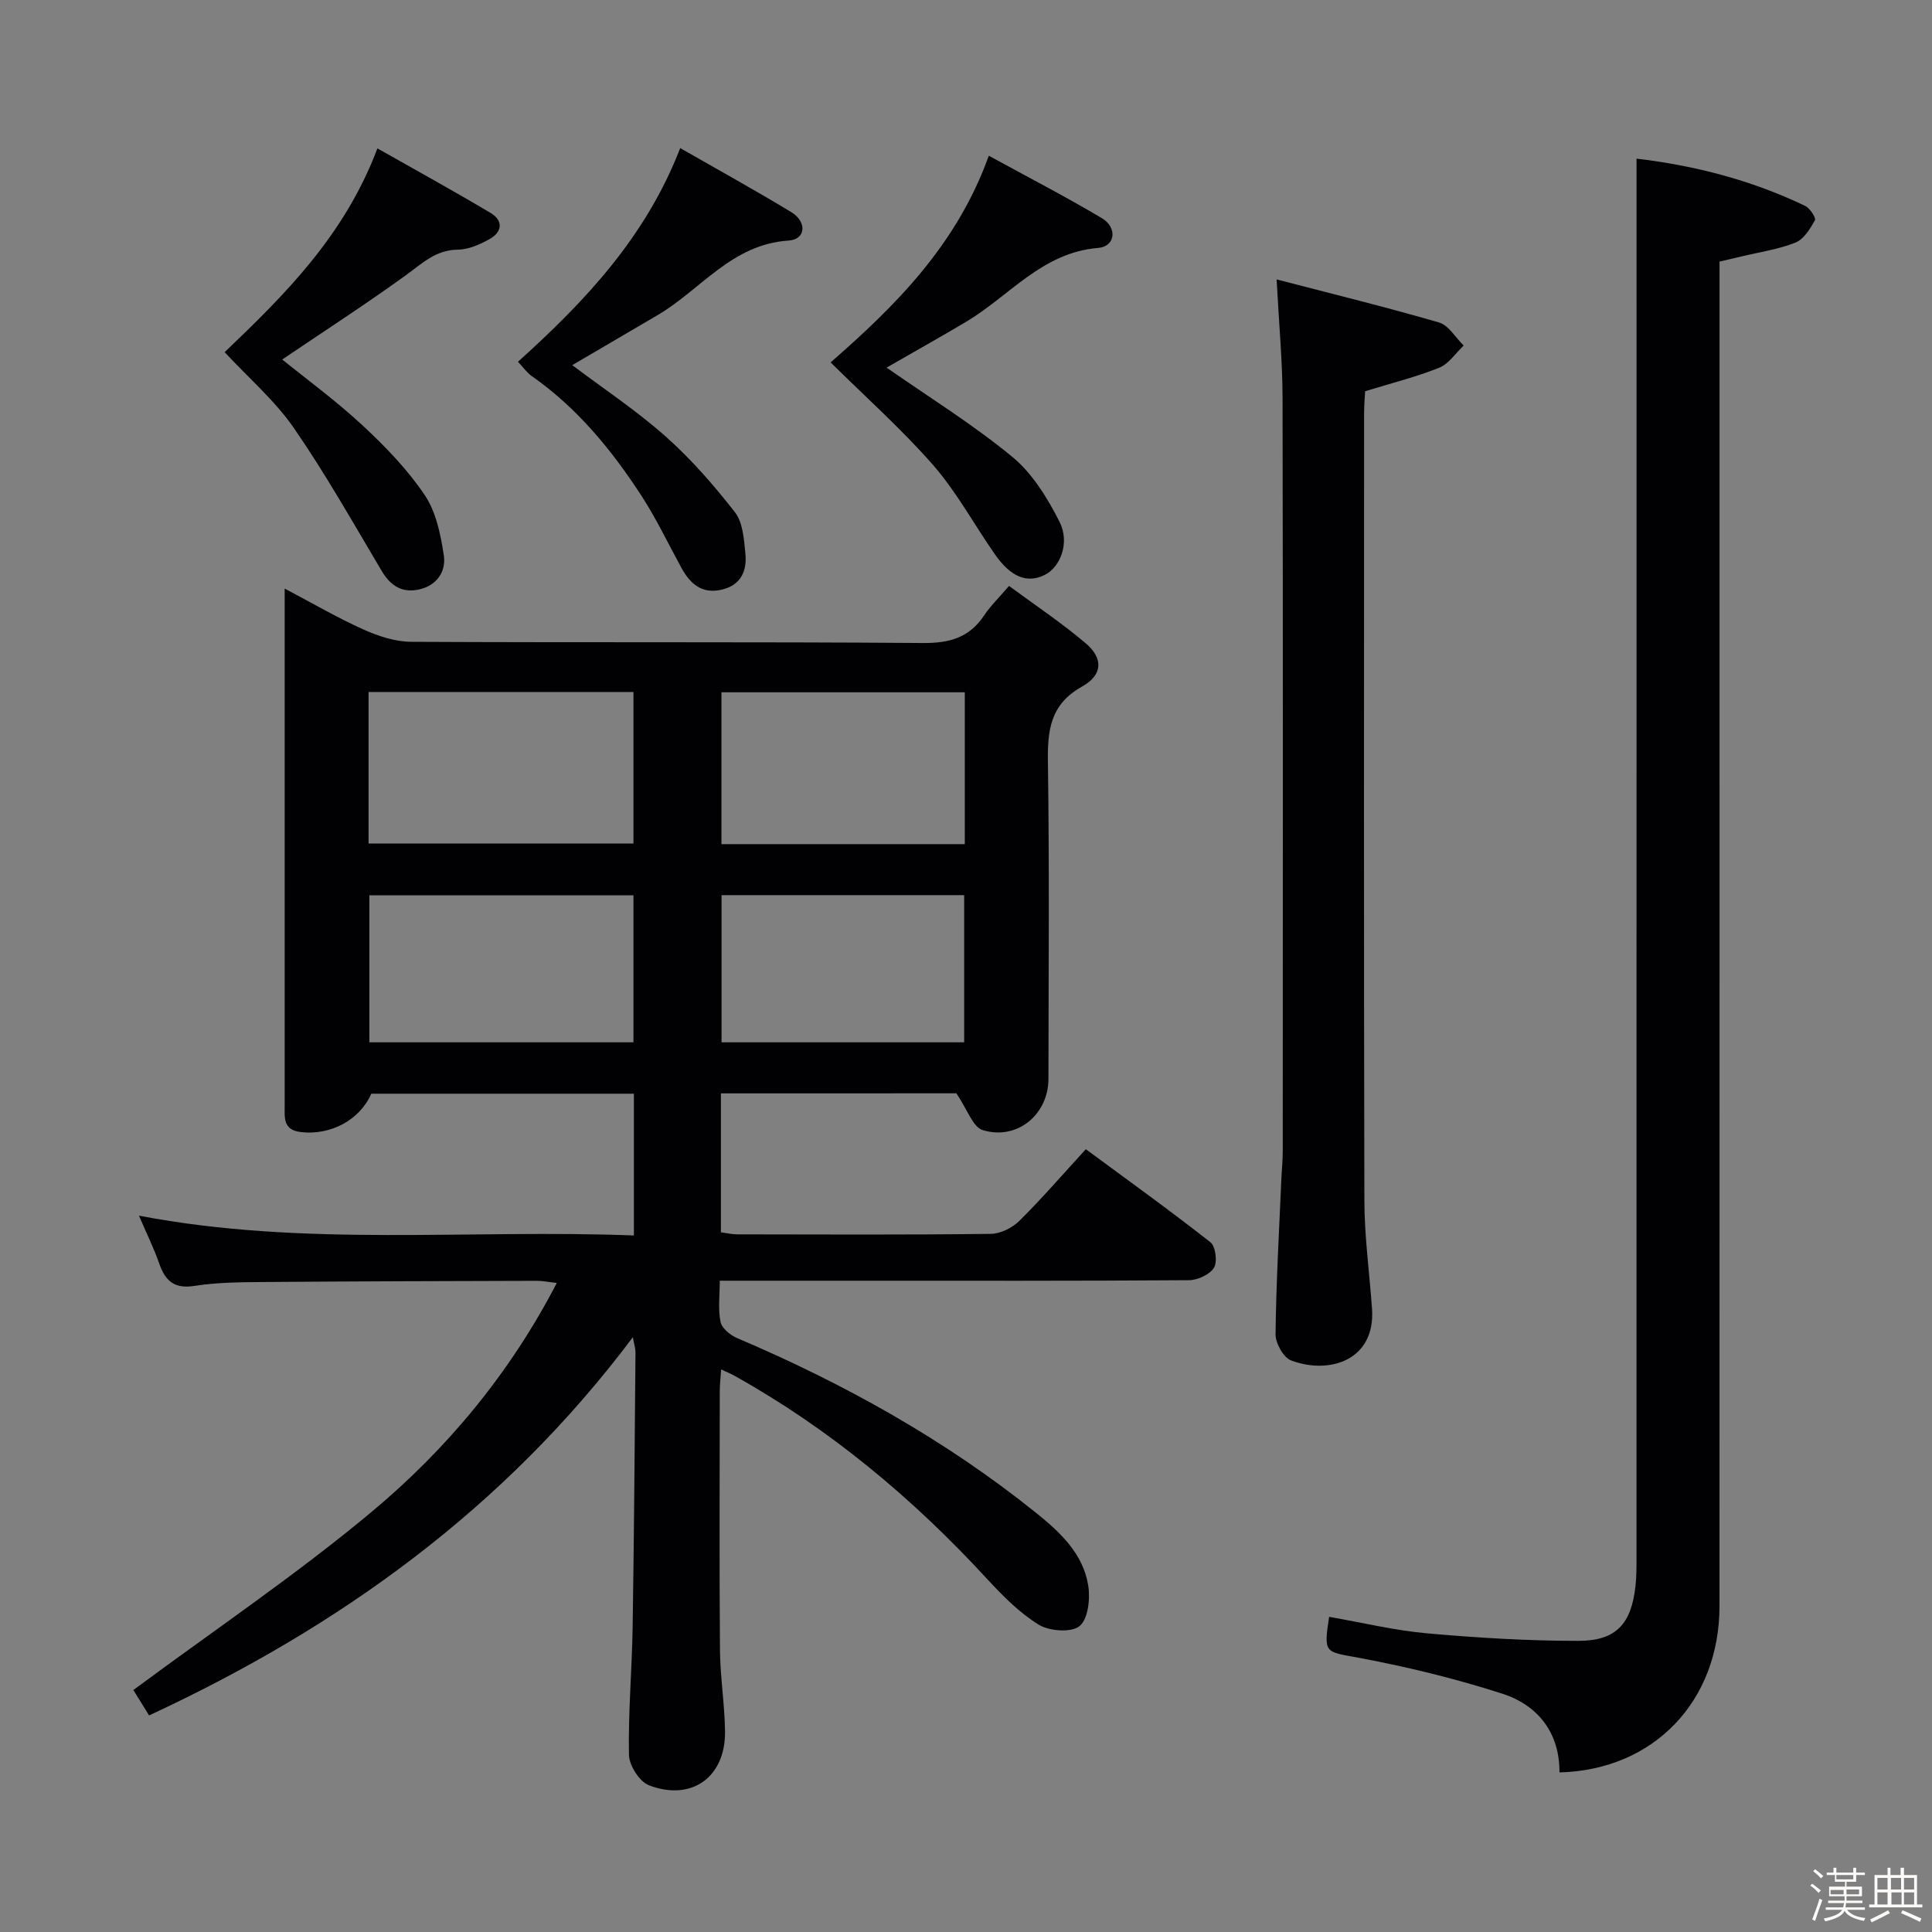 <svg enable-background="new 0 0 400 400" viewBox="0 0 400 400" xmlns="http://www.w3.org/2000/svg"><rect x="0" y="0" width="400" height="400" fill="#808080" stroke="none"/><path d="m374.8 390.4.4-.4c.7.5 1.3 1 1.8 1.4l-.5.5c-.5-.6-1.1-1.1-1.7-1.5zm1 7.3-.6-.3c.5-1.4 1.1-2.8 1.5-4.3.2.1.4.2.6.3-.5 1.3-1 2.8-1.5 4.3zm-.4-10.3.4-.4c.4.3 1 .8 1.7 1.4l-.5.5c-.4-.5-1-1-1.6-1.5zm2.5.3h1.7v-1h.6v1h3.5v-1h.6v1h1.8v.5h-1.8v1.4h-2v1h3.2v2h-3.2v.9h3.3v.5h-3.4c0 .3-.1.6-.1.9h4v.5h-3.7c.7.9 1.9 1.5 3.8 1.7-.1.2-.2.4-.3.6-2.1-.4-3.5-1.1-4-2.1-.4 1-1.8 1.7-4 2.2-.1-.2-.2-.4-.3-.6 2.1-.4 3.4-1 3.8-1.8h-3.4v-.5h3.6c.1-.3.1-.6.2-.9h-3.3v-.5h3.4c0-.3 0-.6 0-.9h-3.2v-2h3.3v-1h-2.1v-1.4h-1.7v-.5zm1.1 3.5v1h2.7c0-.3 0-.4 0-.4 0-.1 0-.2 0-.2 0-.1 0-.2 0-.3h-2.7zm1.2-3v.9h3.5v-.9zm4.7 3h-2.6v.6.4h2.6z" fill="#fcfbfa"/><path d="m393.6 386.7h.6v1.5h2.7v6.1h1.1v.6h-11v-.6h1.1v-6.1h2.7v-1.5h.6v1.5h2.1v-1.5zm-2.7 8.8.4.6c-1.2.6-2.5 1.3-3.8 1.9-.1-.2-.2-.4-.3-.6 1.2-.6 2.5-1.2 3.7-1.9zm-2.2-6.7v2.4h2.1v-2.4zm0 3v2.5h2.1v-2.5zm2.8-3v2.4h2.1v-2.4zm.1 3v2.5h2.1v-2.5h-2.2zm5.9 6.1c-1.4-.7-2.7-1.3-3.9-1.8l.3-.6c1.5.6 2.7 1.2 3.9 1.7zm-1.2-9.1h-2.1v2.4h2.1zm-2.1 3v2.5h2.1v-2.5z" fill="#fcfbfa"/><g fill="#010104"><path d="m149.26 226.37v28.76c1.12.15 2.23.43 3.35.43 17.5.03 34.99.11 52.49-.1 2.01-.02 4.45-1.22 5.91-2.66 4.61-4.55 8.86-9.48 13.8-14.87 8.65 6.38 17.36 12.64 25.79 19.26 1.07.84 1.49 4.07.74 5.28-.88 1.42-3.37 2.56-5.17 2.58-23.33.17-46.66.11-69.98.11-8.81 0-17.62 0-27.17 0 0 3.06-.38 5.89.16 8.54.27 1.31 2.02 2.73 3.44 3.34 22.15 9.43 43.03 21.03 61.85 36.15 4.99 4.01 9.76 8.44 10.83 15.04.45 2.76-.01 6.97-1.79 8.43-1.69 1.39-6.24 1.07-8.44-.28-4.03-2.47-7.51-6.02-10.76-9.54-15.33-16.64-32.48-30.98-52.29-42.03-.7-.39-1.46-.7-2.72-1.29-.11 1.76-.28 3.14-.28 4.53-.02 17.83-.1 35.66.04 53.49.05 5.64.97 11.27 1.05 16.9.13 9.45-6.87 14.57-15.74 11.19-1.97-.75-4.11-4.11-4.15-6.3-.17-8.8.62-17.61.76-26.43.3-18.98.42-37.95.59-56.93.01-.76-.26-1.52-.54-3.12-26.53 35.36-60.57 59.93-100.16 78.31-1.22-1.96-2.48-4-3.26-5.26 16.72-12.39 33.67-23.82 49.29-36.85 15.61-13.02 28.63-28.64 38.38-47.43-1.67-.18-2.89-.44-4.11-.44-18.99.05-37.99.1-56.98.25-4.65.04-9.35.08-13.92.8-4.21.67-6.06-1.05-7.32-4.67-1.08-3.11-2.56-6.09-4.18-9.87 34.22 6.55 68.23 2.77 102.47 4.1 0-10.16 0-19.57 0-29.35-18.15 0-36.22 0-54.37 0-2.37 5.44-8.41 8.67-14.59 7.94-3.73-.44-3.34-3-3.34-5.51 0-19.5 0-38.99 0-58.49 0-15.94 0-31.89 0-48.52 5.83 3.07 10.96 6.07 16.35 8.49 3.06 1.37 6.55 2.51 9.85 2.53 35.32.18 70.65-.02 105.97.25 5.51.04 9.59-1.12 12.66-5.74 1.27-1.92 2.98-3.55 5.14-6.08 5.36 3.96 10.86 7.62 15.86 11.86 3.66 3.1 3.59 6.55-.72 8.96-6.64 3.71-7.19 9.07-7.09 15.73.32 21.82.13 43.66.11 65.48 0 7.39-6.45 12.81-13.6 10.64-2.07-.63-3.21-4.33-5.46-7.62-15.03.01-31.76.01-48.75.01zm-72.95-51.73h54.84c0-10.71 0-21.05 0-31.37-18.49 0-36.55 0-54.84 0zm54.84 41.16c0-10.44 0-20.45 0-30.44-18.49 0-36.54 0-54.68 0v30.44zm68.6-72.47c-17.03 0-33.73 0-50.38 0v31.44h50.38c0-10.5 0-20.75 0-31.44zm-.13 72.47c0-10.43 0-20.45 0-30.47-16.97 0-33.55 0-50.23 0v30.47z"/><path d="m338.83 32.85c11.67 1.36 23.63 4.35 34.92 9.79.98.47 2.28 2.47 2.01 2.96-.99 1.78-2.3 3.93-4.02 4.62-3.5 1.4-7.34 1.95-11.04 2.84-1.45.35-2.89.68-4.69 1.1v6.05c0 90.78.01 181.57-.01 272.35 0 19.6-13.54 33.9-33.13 34.4.05-8.2-4.44-13.93-11.89-16.32-9.74-3.13-19.75-5.57-29.81-7.44-6.85-1.27-7.15-.82-5.99-8.45 6.77 1.17 13.5 2.81 20.32 3.42 10.41.93 20.89 1.56 31.34 1.55 7.81-.01 10.92-3.56 11.77-11.36.22-1.98.21-3.99.21-5.99.01-86.62.01-173.24.01-259.86 0-9.61 0-19.24 0-29.66z"/><path d="m264.31 57.85c11.65 3.03 22.71 5.74 33.63 8.92 1.99.58 3.41 3.13 5.1 4.77-1.67 1.57-3.08 3.79-5.06 4.59-4.74 1.91-9.75 3.15-15.34 4.87-.06 1.1-.22 2.85-.22 4.61-.01 54.32-.07 108.65.06 162.97.02 7.45 1.05 14.91 1.58 22.36.76 10.7-8.84 13.72-16.76 10.72-1.58-.6-3.23-3.57-3.21-5.43.12-10.64.73-21.27 1.19-31.9.08-1.99.3-3.98.3-5.97.02-51.99.06-103.98-.04-155.98-.02-7.61-.74-15.22-1.23-24.53z"/><path d="m78.14 30.72c7.94 4.5 15.76 8.8 23.42 13.36 2.72 1.62 2.41 3.98-.25 5.45-1.99 1.1-4.33 2.14-6.52 2.16-4.63.04-7.44 2.9-10.81 5.33-8.3 6-16.92 11.57-25.55 17.41 5.05 4.09 11.15 8.55 16.64 13.65 4.72 4.38 9.3 9.12 12.87 14.43 2.35 3.49 3.3 8.19 3.95 12.48.5 3.28-1.41 6.19-5.03 7.03-3.51.82-5.96-.66-7.82-3.79-5.93-9.97-11.63-20.11-18.21-29.63-3.92-5.67-9.33-10.31-14.32-15.69 12.31-11.78 24.77-24 31.63-42.19z"/><path d="m140.83 30.66c7.78 4.46 15.47 8.7 22.98 13.25 3.32 2.01 3.05 5.67-.55 5.9-11.79.75-18.19 10.22-27.16 15.46-5.86 3.42-11.72 6.87-17.62 10.33 6.44 4.86 13.27 9.38 19.33 14.76 5.28 4.69 10 10.11 14.35 15.69 1.65 2.12 1.86 5.57 2.16 8.48.37 3.59-.85 6.6-4.88 7.55-4.16.98-6.58-1.25-8.41-4.6-2.7-4.95-5.14-10.08-8.2-14.8-6.19-9.53-13.34-18.25-22.78-24.85-.93-.65-1.6-1.65-2.81-2.93 13.83-12.47 26.45-25.77 33.59-44.24z"/><path d="m183.56 76.11c8.78 6.13 17.86 11.75 26.03 18.48 4.16 3.42 7.28 8.53 9.77 13.43 2.2 4.34.16 9.41-3.04 11-3.65 1.82-7.04.49-10.37-4.3-4.27-6.13-7.87-12.83-12.74-18.41-6.5-7.44-13.94-14.05-21.24-21.28 13.14-11.49 26.06-24.12 32.75-42.79 7.9 4.33 15.79 8.4 23.41 12.93 3.26 1.94 2.81 5.87-.76 6.16-11.61.94-18.35 9.93-27.29 15.26-5.55 3.3-11.18 6.44-16.52 9.52z"/></g></svg>